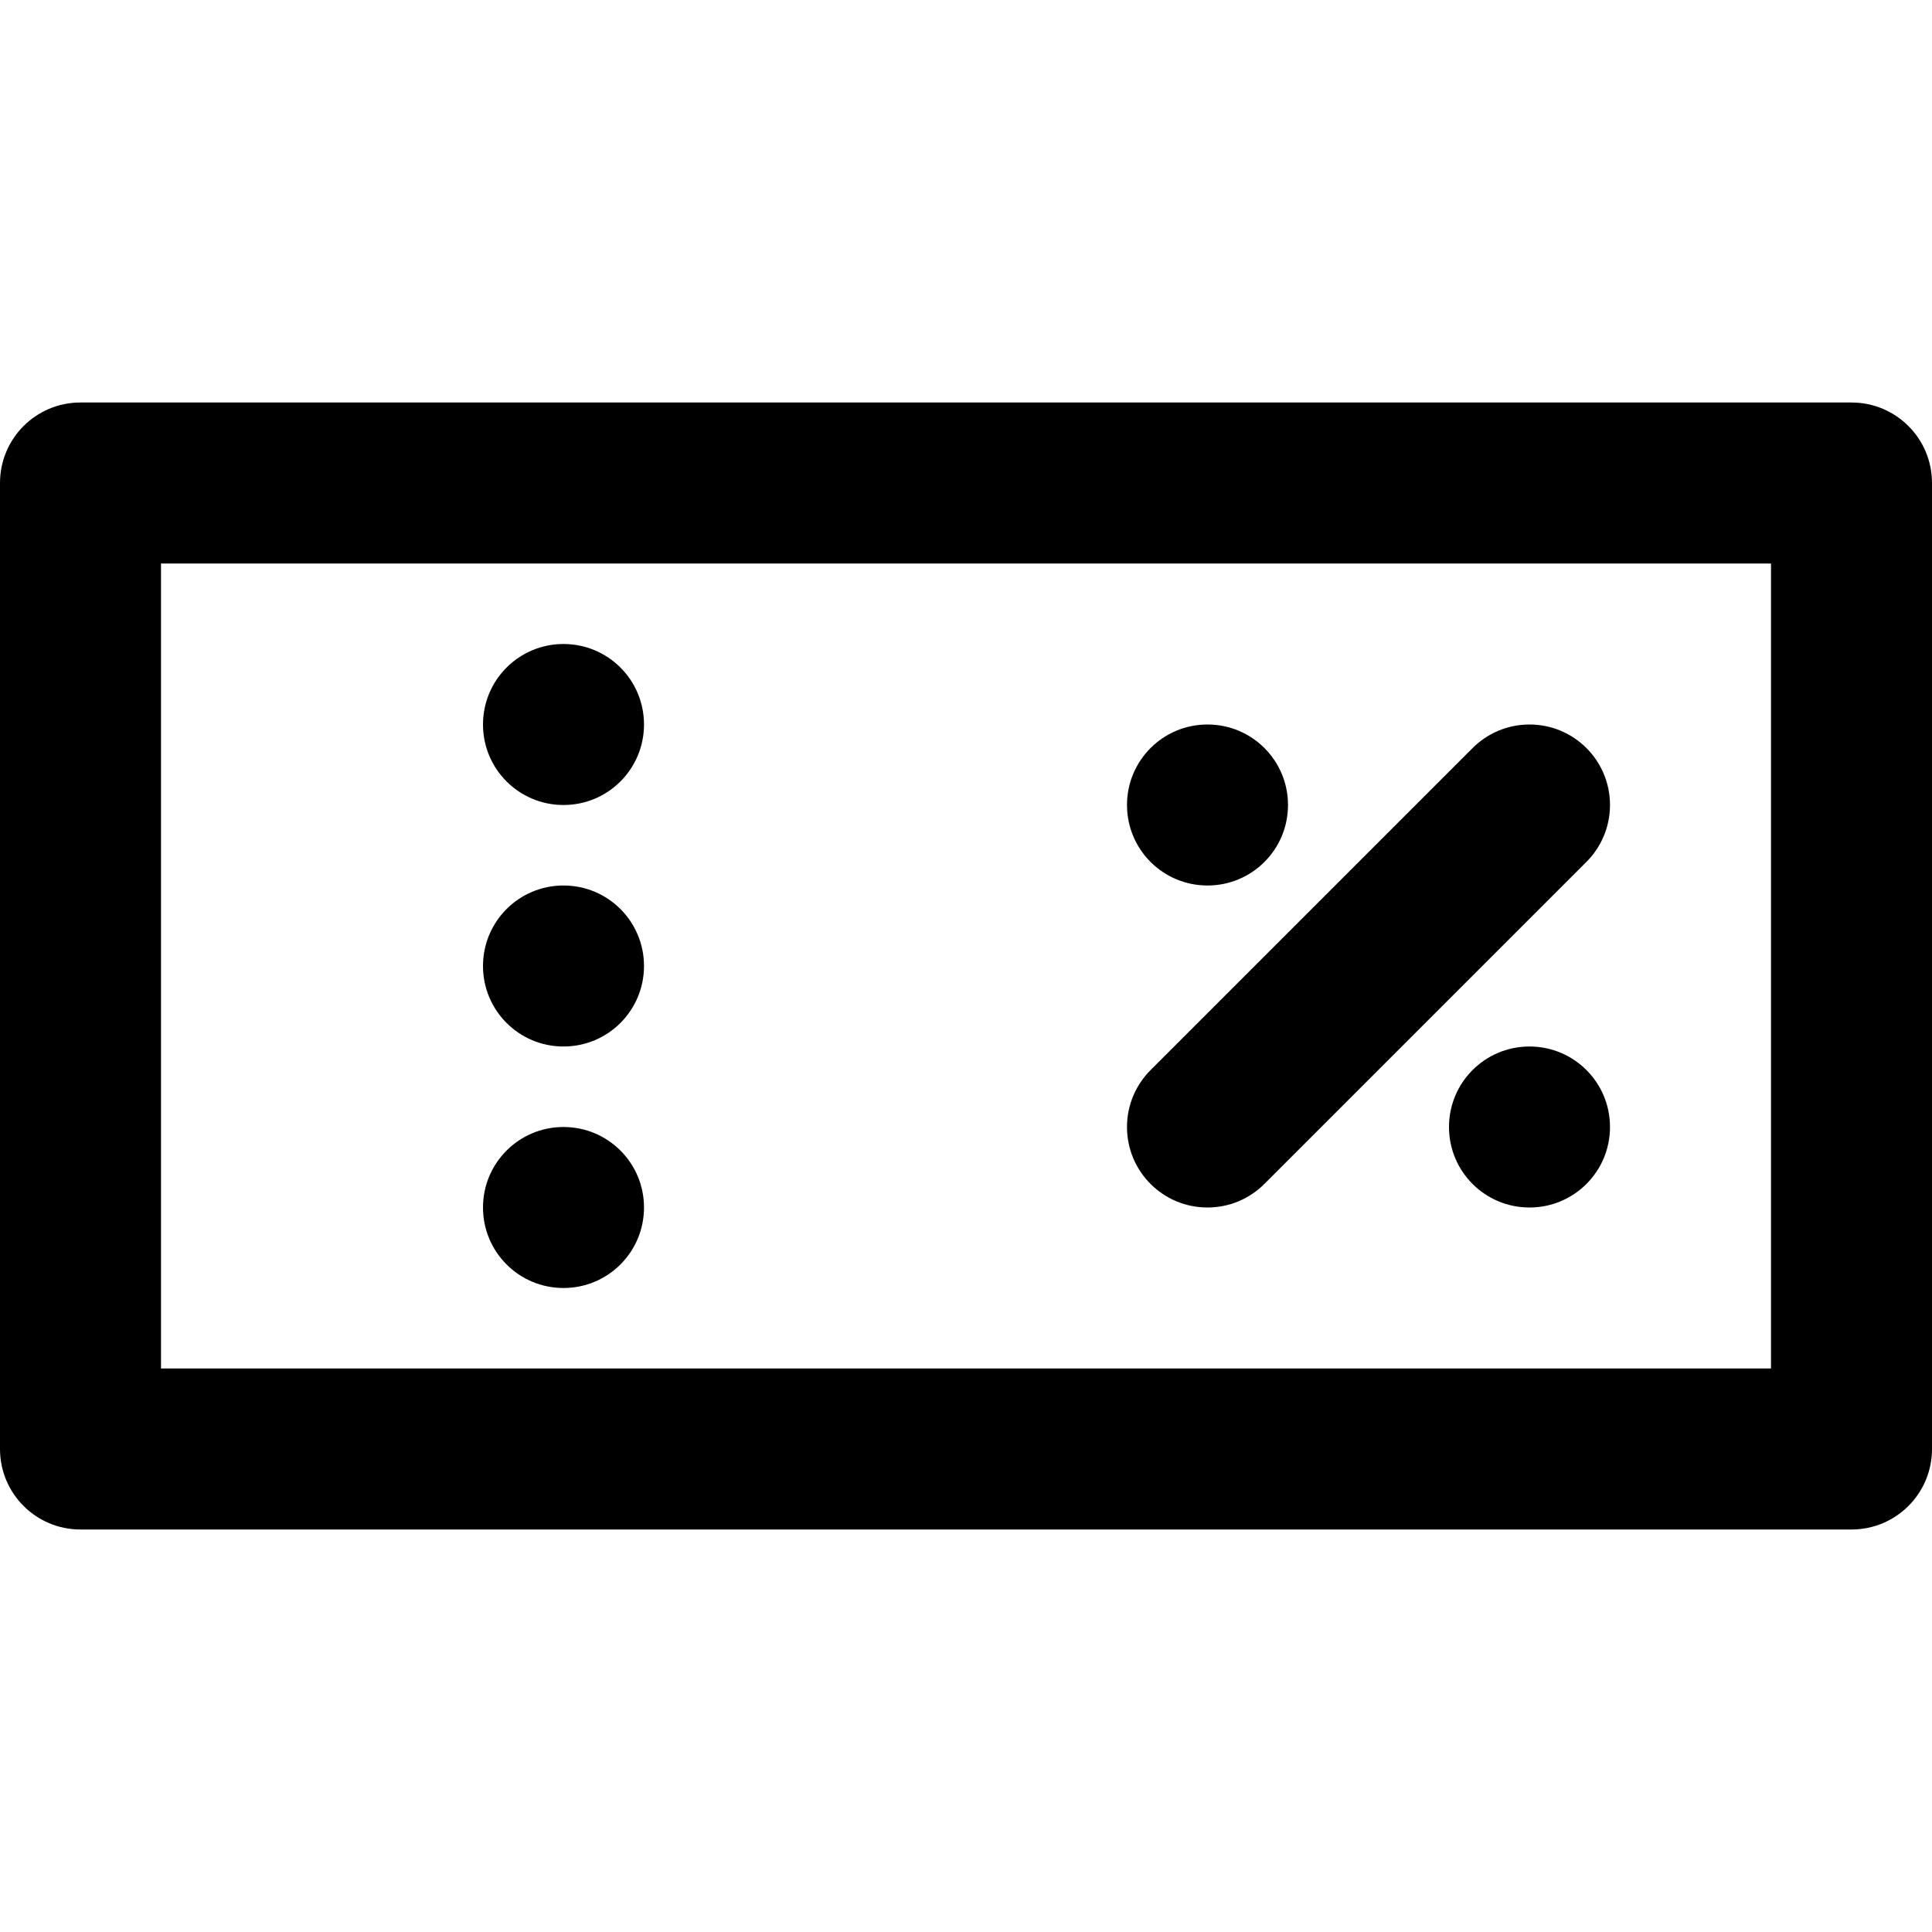 <svg viewBox="0 0 24 24" fill="currentColor"><path d="M15 11c.553 0 1-.447 1-1s-.447-1-1-1-1 .447-1 1 .447 1 1 1zm8-6H1c-.553 0-1 .447-1 1v12c0 .553.447 1 1 1h22c.553 0 1-.447 1-1V6c0-.553-.447-1-1-1zm-1 12H2V7h20v10zm-7-2c.276 0 .526-.112.707-.293l4-4c.181-.181.293-.431.293-.707 0-.553-.447-1-1-1-.276 0-.526.112-.707.293l-4 4c-.181.181-.293.431-.293.707 0 .553.447 1 1 1zm4-2c-.553 0-1 .447-1 1s.447 1 1 1 1-.447 1-1-.447-1-1-1zM7 10c.553 0 1-.447 1-1s-.447-1-1-1-1 .447-1 1 .447 1 1 1zm0 6c.553 0 1-.447 1-1s-.447-1-1-1-1 .447-1 1 .447 1 1 1zm0-3c.553 0 1-.447 1-1s-.447-1-1-1-1 .447-1 1 .447 1 1 1z"/></svg>
